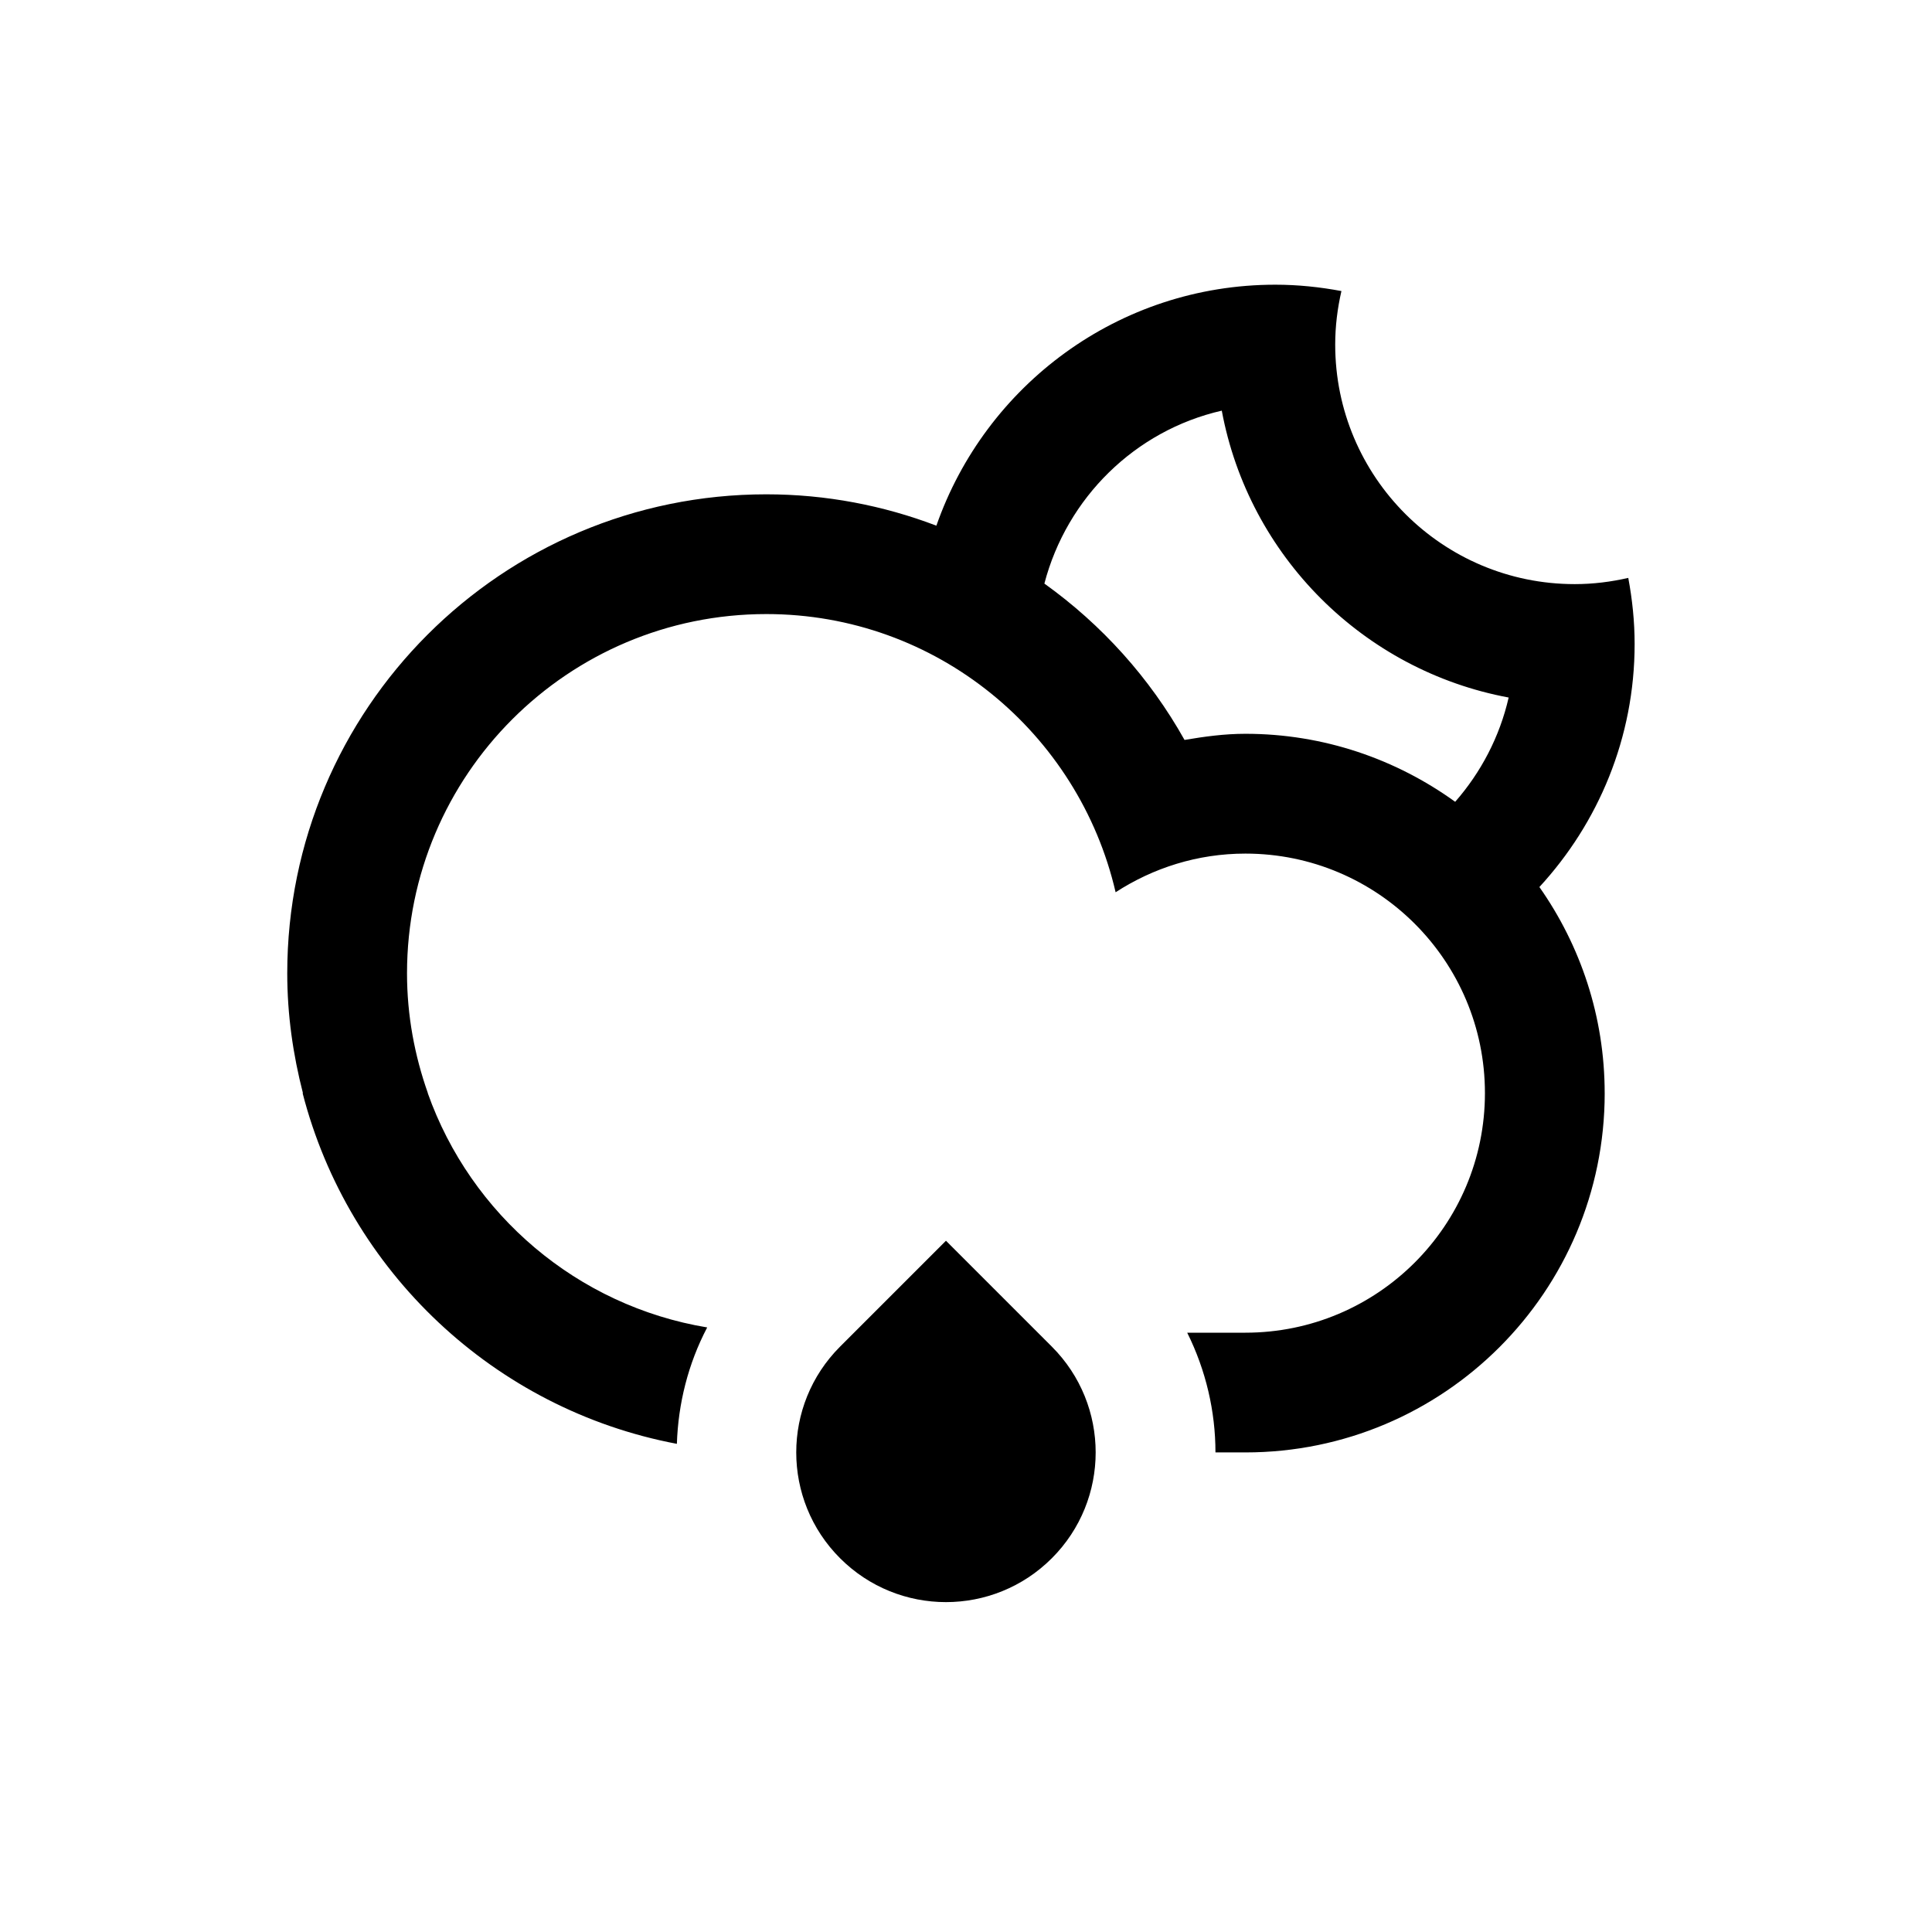 <?xml version="1.0" encoding="UTF-8" standalone="no"?>
<!-- Generator: Adobe Illustrator 15.1.0, SVG Export Plug-In . SVG Version: 6.00 Build 0)  -->

<svg
   xmlns:dc="http://purl.org/dc/elements/1.1/"
   xmlns:cc="http://creativecommons.org/ns#"
   xmlns:rdf="http://www.w3.org/1999/02/22-rdf-syntax-ns#"
   xmlns:svg="http://www.w3.org/2000/svg"
   xmlns="http://www.w3.org/2000/svg"
   xmlns:sodipodi="http://sodipodi.sourceforge.net/DTD/sodipodi-0.dtd"
   xmlns:inkscape="http://www.inkscape.org/namespaces/inkscape"
   version="1.1"
   id="Layer_1"
   x="0px"
   y="0px"
   width="100px"
   height="100px"
   viewBox="0 0 100 100"
   enable-background="new 0 0 100 100"
   xml:space="preserve"
   sodipodi:docname="Cloud-Rain-Moon-Alt-symbolic.svg"
   inkscape:version="0.92.4 5da689c313, 2019-01-14"><defs
   id="defs7" /><sodipodi:namedview
   pagecolor="#ffffff"
   bordercolor="#666666"
   borderopacity="1"
   objecttolerance="10"
   gridtolerance="10"
   guidetolerance="10"
   inkscape:pageopacity="0"
   inkscape:pageshadow="2"
   inkscape:window-width="1078"
   inkscape:window-height="936"
   id="namedview5"
   showgrid="false"
   inkscape:zoom="2.36"
   inkscape:cx="50"
   inkscape:cy="50"
   inkscape:window-x="0"
   inkscape:window-y="0"
   inkscape:window-maximized="0"
   inkscape:current-layer="Layer_1"
   showguides="true"
   inkscape:guide-bbox="true"><sodipodi:guide
     position="14.831,58.051"
     orientation="1,0"
     id="guide7"
     inkscape:locked="false" /><sodipodi:guide
     position="37.712,50"
     orientation="0,1"
     id="guide9"
     inkscape:locked="false" /></sodipodi:namedview>
<path
   d="m 98.557,37.982 z m -15.498,18.598 c 0,10.272 -8.327,18.597 -18.597,18.597 -0.412,0 -0.952,0 -1.55,0 0,-2.125 -0.494,-4.25 -1.462,-6.197 1.204,0 2.248,0 3.012,0 6.846,0 12.398,-5.552 12.398,-12.4 0,-6.846 -5.552,-12.398 -12.398,-12.398 -2.482,0 -4.78,0.744 -6.718,2.001 -1.908,-8.241 -9.258,-14.399 -18.079,-14.399 -10.272,0 -18.598,8.327 -18.598,18.597 0,2.179 0.394,4.259 1.08,6.2 h -0.006 c 2.227,6.282 7.73,11.011 14.463,12.127 -0.989,1.883 -1.502,3.948 -1.569,6.025 -9.45,-1.786 -16.994,-8.928 -19.372,-18.152 h 0.017 c -0.511,-1.982 -0.812,-4.053 -0.812,-6.2 0,-13.694 11.101,-24.795 24.797,-24.795 3.103,0 6.067,0.581 8.802,1.623 2.536,-7.257 9.422,-12.473 17.544,-12.473 1.17,0 2.309,0.121 3.421,0.329 -0.205,0.891 -0.322,1.818 -0.322,2.771 0,6.848 5.552,12.398 12.398,12.398 0.955,0 1.88,-0.118 2.771,-0.322 0.208,1.111 0.329,2.252 0.329,3.421 0,4.859 -1.879,9.267 -4.929,12.58 2.123,3.022 3.379,6.696 3.379,10.669 z m -19.82,-35.325 c -4.493,1.029 -8.02,4.51 -9.182,8.951 v 0 c 2.971,2.127 5.459,4.886 7.254,8.093 1.029,-0.175 2.071,-0.318 3.151,-0.318 4.056,0 7.8,1.314 10.858,3.52 1.33,-1.519 2.302,-3.36 2.768,-5.397 -7.524,-1.401 -13.448,-7.322 -14.849,-14.849 z M 61.361,0.789 Z m -12.398,63.432 5.479,5.479 c 3.026,3.024 3.026,7.931 0,10.955 -3.026,3.027 -7.933,3.027 -10.959,0 -3.026,-3.024 -3.026,-7.931 0,-10.955 z"
   id="path2"
   inkscape:connector-curvature="0"
   style="clip-rule:evenodd;fill-rule:evenodd;stroke-width:1.55" />
</svg>